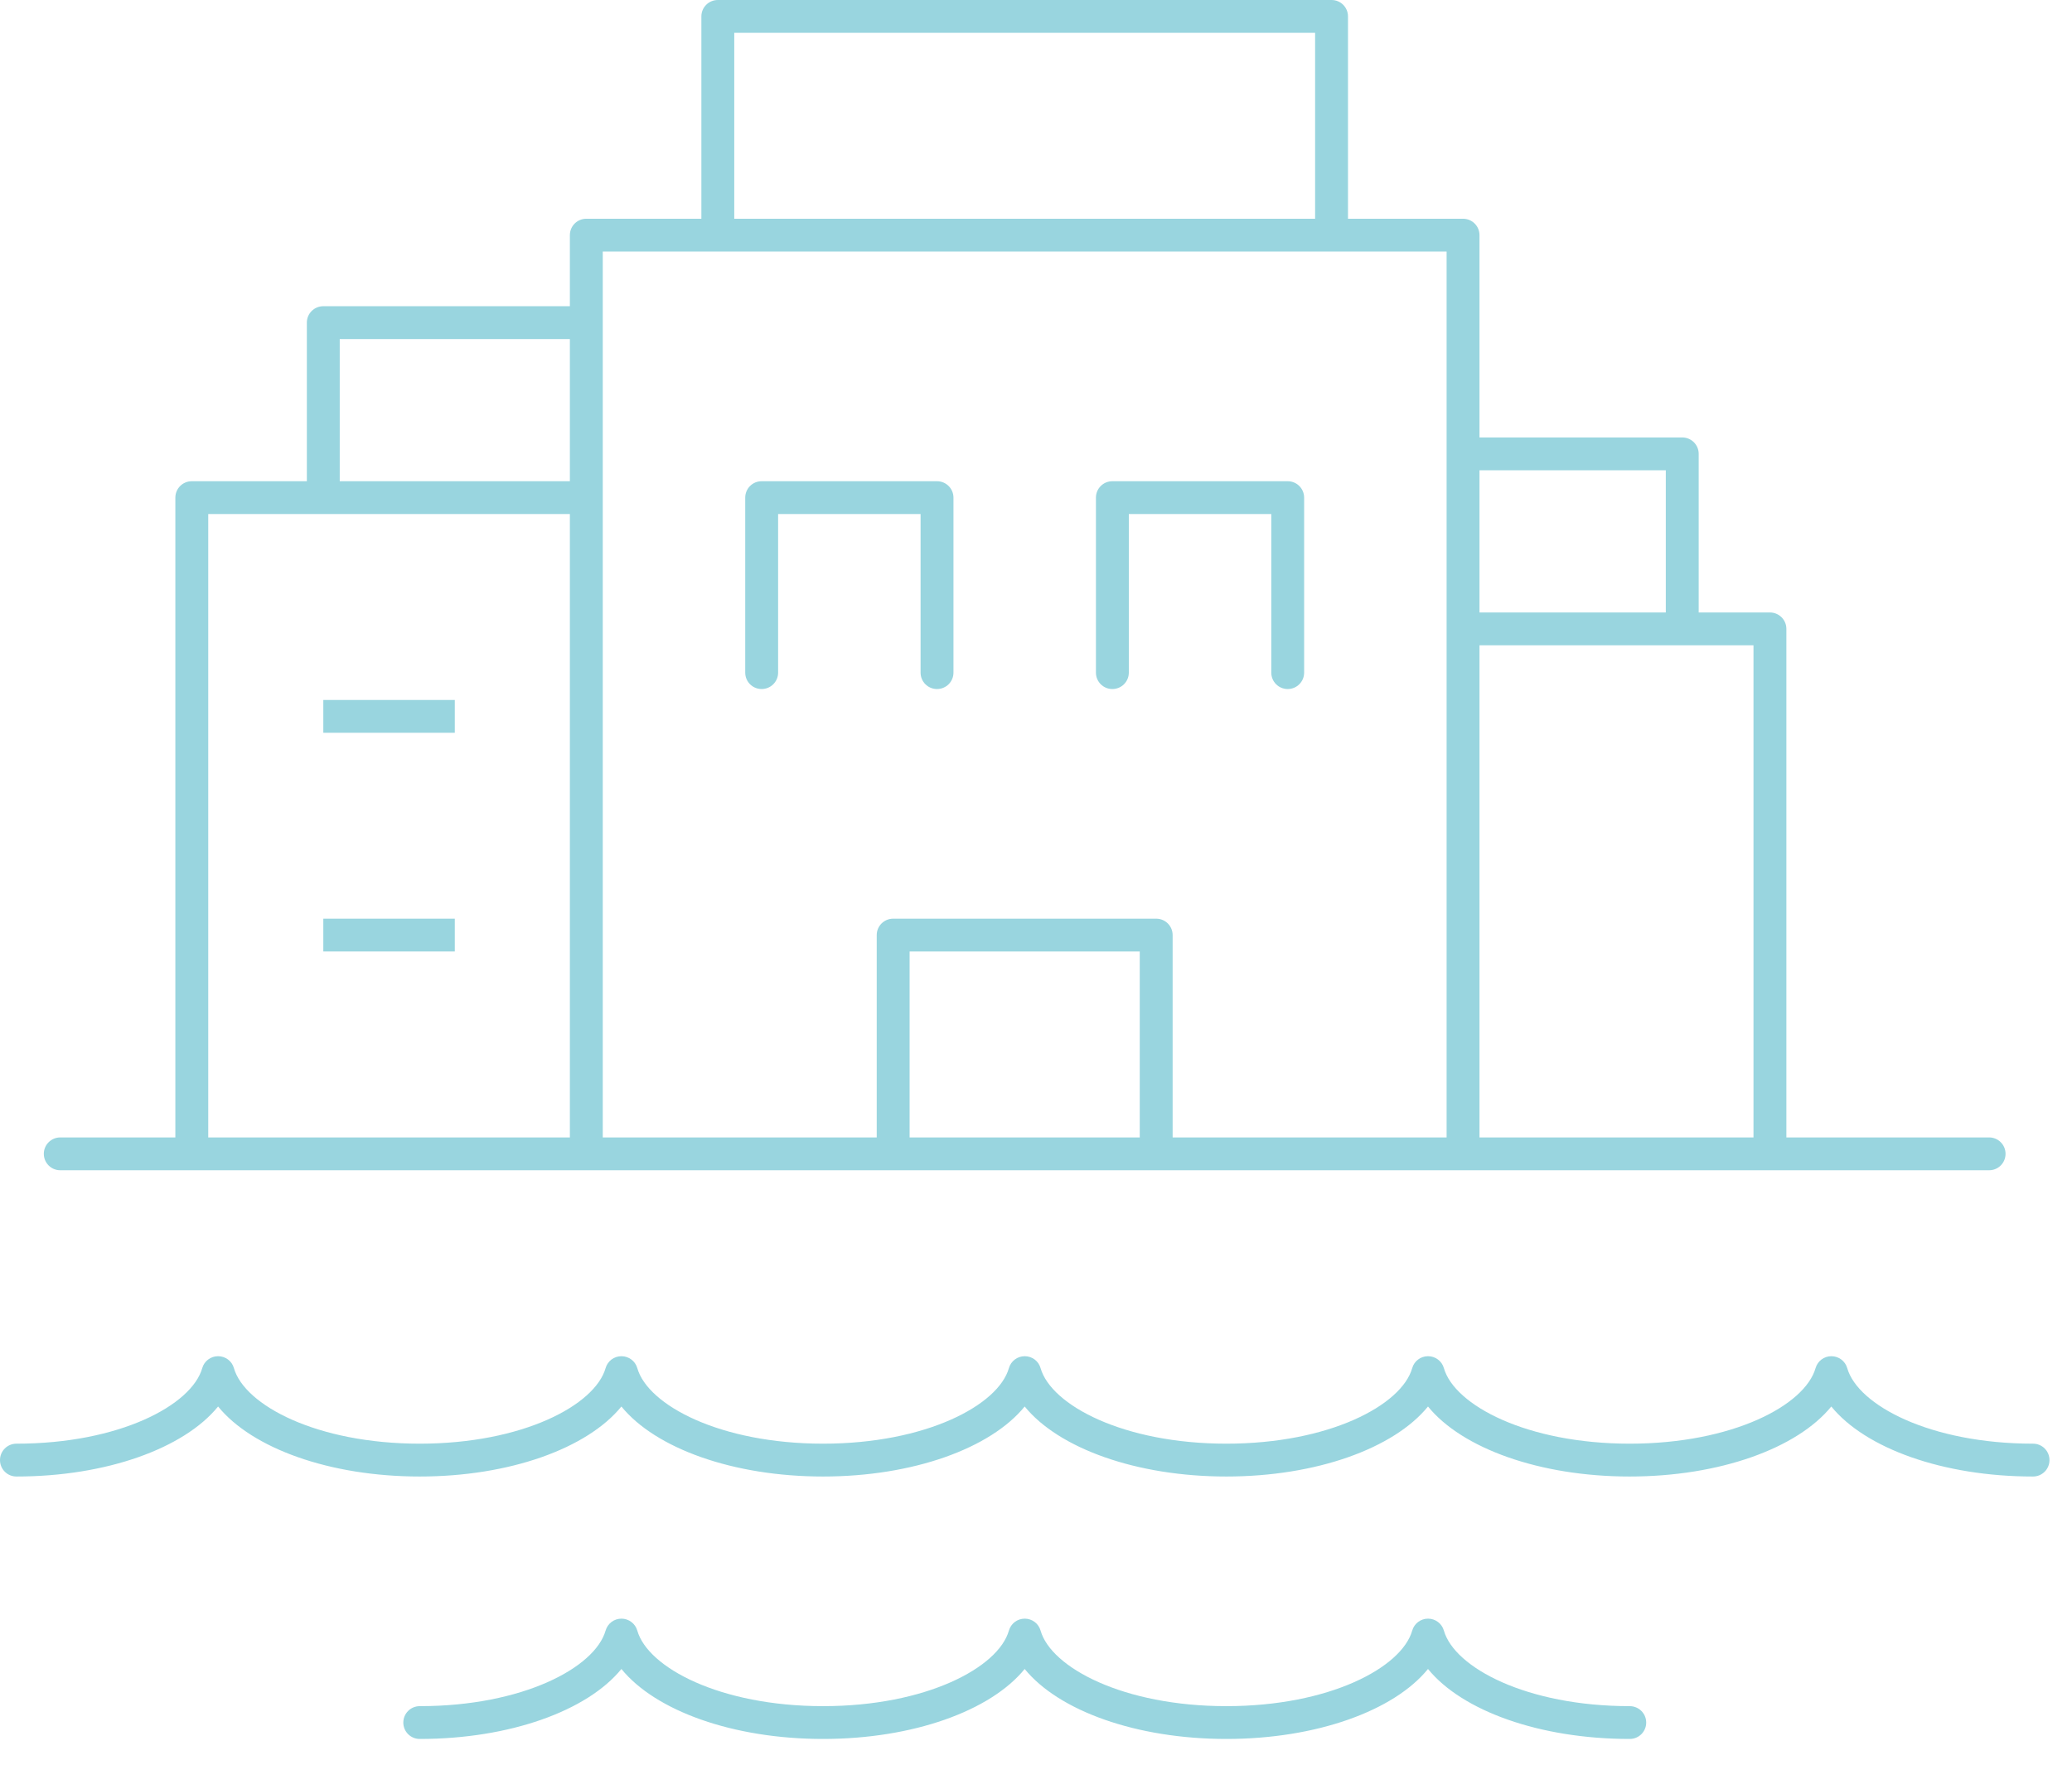 <svg width="54" height="46" viewBox="0 0 54 46" fill="none" xmlns="http://www.w3.org/2000/svg">
<g id="Vector">
<path id="Vector_2" d="M52.982 38.488C50.64 38.488 48.615 37.755 47.727 36.663C46.838 37.755 44.813 38.488 42.471 38.488C40.129 38.488 38.104 37.755 37.216 36.663C36.328 37.755 34.303 38.488 31.96 38.488C29.619 38.488 27.593 37.755 26.705 36.663C25.817 37.755 23.792 38.488 21.45 38.488C19.108 38.488 17.083 37.755 16.195 36.663C15.306 37.755 13.281 38.488 10.939 38.488C8.597 38.488 6.572 37.755 5.684 36.663C4.796 37.755 2.77 38.488 0.428 38.488C0.191 38.488 0 38.297 0 38.06C0 37.823 0.191 37.632 0.428 37.632C3.109 37.632 4.995 36.63 5.271 35.662C5.324 35.478 5.491 35.352 5.684 35.352C5.877 35.352 6.044 35.478 6.096 35.662C6.372 36.63 8.26 37.632 10.939 37.632C13.618 37.632 15.506 36.63 15.783 35.662C15.836 35.478 16.003 35.352 16.196 35.352C16.387 35.352 16.556 35.478 16.609 35.662C16.884 36.63 18.772 37.632 21.451 37.632C24.13 37.632 26.018 36.63 26.294 35.662C26.347 35.478 26.514 35.352 26.707 35.352C26.899 35.352 27.067 35.478 27.119 35.662C27.395 36.63 29.283 37.632 31.962 37.632C34.641 37.632 36.529 36.63 36.805 35.662C36.857 35.478 37.025 35.352 37.217 35.352C37.41 35.352 37.577 35.478 37.63 35.662C37.906 36.63 39.794 37.632 42.474 37.632C45.155 37.632 47.041 36.63 47.317 35.662C47.37 35.478 47.537 35.352 47.729 35.352C47.921 35.352 48.089 35.478 48.142 35.662C48.418 36.63 50.306 37.632 52.985 37.632C53.222 37.632 53.413 37.823 53.413 38.06C53.413 38.297 53.222 38.488 52.985 38.488H52.982Z" fill="#99D5DF"/>
<path id="Vector_3" d="M42.471 45.329C40.129 45.329 38.104 44.597 37.216 43.505C36.328 44.597 34.303 45.329 31.961 45.329C29.619 45.329 27.593 44.597 26.705 43.505C25.817 44.597 23.792 45.329 21.45 45.329C19.108 45.329 17.083 44.597 16.195 43.505C15.306 44.597 13.281 45.329 10.939 45.329C10.702 45.329 10.511 45.138 10.511 44.902C10.511 44.665 10.702 44.474 10.939 44.474C13.62 44.474 15.506 43.472 15.783 42.504C15.836 42.32 16.003 42.193 16.196 42.193C16.387 42.193 16.556 42.32 16.609 42.504C16.884 43.472 18.772 44.474 21.451 44.474C24.13 44.474 26.018 43.472 26.294 42.504C26.347 42.32 26.514 42.193 26.707 42.193C26.899 42.193 27.067 42.32 27.119 42.504C27.395 43.472 29.283 44.474 31.962 44.474C34.641 44.474 36.529 43.472 36.805 42.504C36.858 42.32 37.025 42.193 37.217 42.193C37.41 42.193 37.577 42.32 37.63 42.504C37.906 43.472 39.794 44.474 42.474 44.474C42.711 44.474 42.903 44.665 42.903 44.902C42.903 45.138 42.711 45.329 42.474 45.329H42.471Z" fill="#99D5DF"/>
<path id="Vector_4" d="M38.558 30.078H37.701V6.557H15.709V30.078H14.852V6.13C14.852 5.893 15.043 5.702 15.28 5.702H38.13C38.367 5.702 38.558 5.893 38.558 6.13V30.078Z" fill="#99D5DF"/>
<path id="Vector_5" d="M35.131 6.129H34.274V0.855H19.136V6.129H18.279V0.428C18.279 0.191 18.471 0 18.708 0H34.703C34.94 0 35.131 0.191 35.131 0.428V6.129Z" fill="#99D5DF"/>
<path id="Vector_6" d="M30.561 30.077H29.704V24.802H23.706V30.077H22.849V24.375C22.849 24.138 23.041 23.947 23.278 23.947H30.133C30.37 23.947 30.561 24.138 30.561 24.375V30.077Z" fill="#99D5DF"/>
<path id="Vector_7" d="M24.42 17.961C24.183 17.961 23.992 17.77 23.992 17.533V13.399H20.279V17.533C20.279 17.77 20.087 17.961 19.85 17.961C19.613 17.961 19.422 17.77 19.422 17.533V12.972C19.422 12.735 19.613 12.544 19.85 12.544H24.42C24.657 12.544 24.849 12.735 24.849 12.972V17.533C24.849 17.77 24.657 17.961 24.42 17.961Z" fill="#99D5DF"/>
<path id="Vector_8" d="M33.56 17.961C33.323 17.961 33.132 17.77 33.132 17.533V13.399H29.419V17.533C29.419 17.77 29.227 17.961 28.99 17.961C28.753 17.961 28.562 17.77 28.562 17.533V12.972C28.562 12.735 28.753 12.544 28.99 12.544H33.56C33.797 12.544 33.988 12.735 33.988 12.972V17.533C33.988 17.77 33.797 17.961 33.56 17.961Z" fill="#99D5DF"/>
<path id="Vector_9" d="M51.84 30.505H1.571C1.334 30.505 1.142 30.314 1.142 30.077C1.142 29.84 1.334 29.649 1.571 29.649H51.84C52.077 29.649 52.268 29.84 52.268 30.077C52.268 30.314 52.077 30.505 51.84 30.505Z" fill="#99D5DF"/>
<path id="Vector_10" d="M46.556 30.077H45.699V16.82H38.13V15.965H46.127C46.364 15.965 46.556 16.156 46.556 16.392V30.077Z" fill="#99D5DF"/>
<path id="Vector_11" d="M11.853 18.246H8.426V19.101H11.853V18.246Z" fill="#99D5DF"/>
<path id="Vector_12" d="M11.853 23.947H8.426V24.802H11.853V23.947Z" fill="#99D5DF"/>
<path id="Vector_13" d="M5.427 30.077H4.57V12.972C4.57 12.735 4.761 12.544 4.998 12.544H15.28V13.399H5.427V30.077Z" fill="#99D5DF"/>
<path id="Vector_14" d="M8.854 12.972H7.997V8.41C7.997 8.173 8.189 7.982 8.426 7.982H15.28V8.838H8.854V12.972Z" fill="#99D5DF"/>
<path id="Vector_15" d="M44.271 16.392H43.414V12.259H38.13V11.403H43.842C44.079 11.403 44.271 11.594 44.271 11.831V16.392Z" fill="#99D5DF"/>
</g>
</svg>
